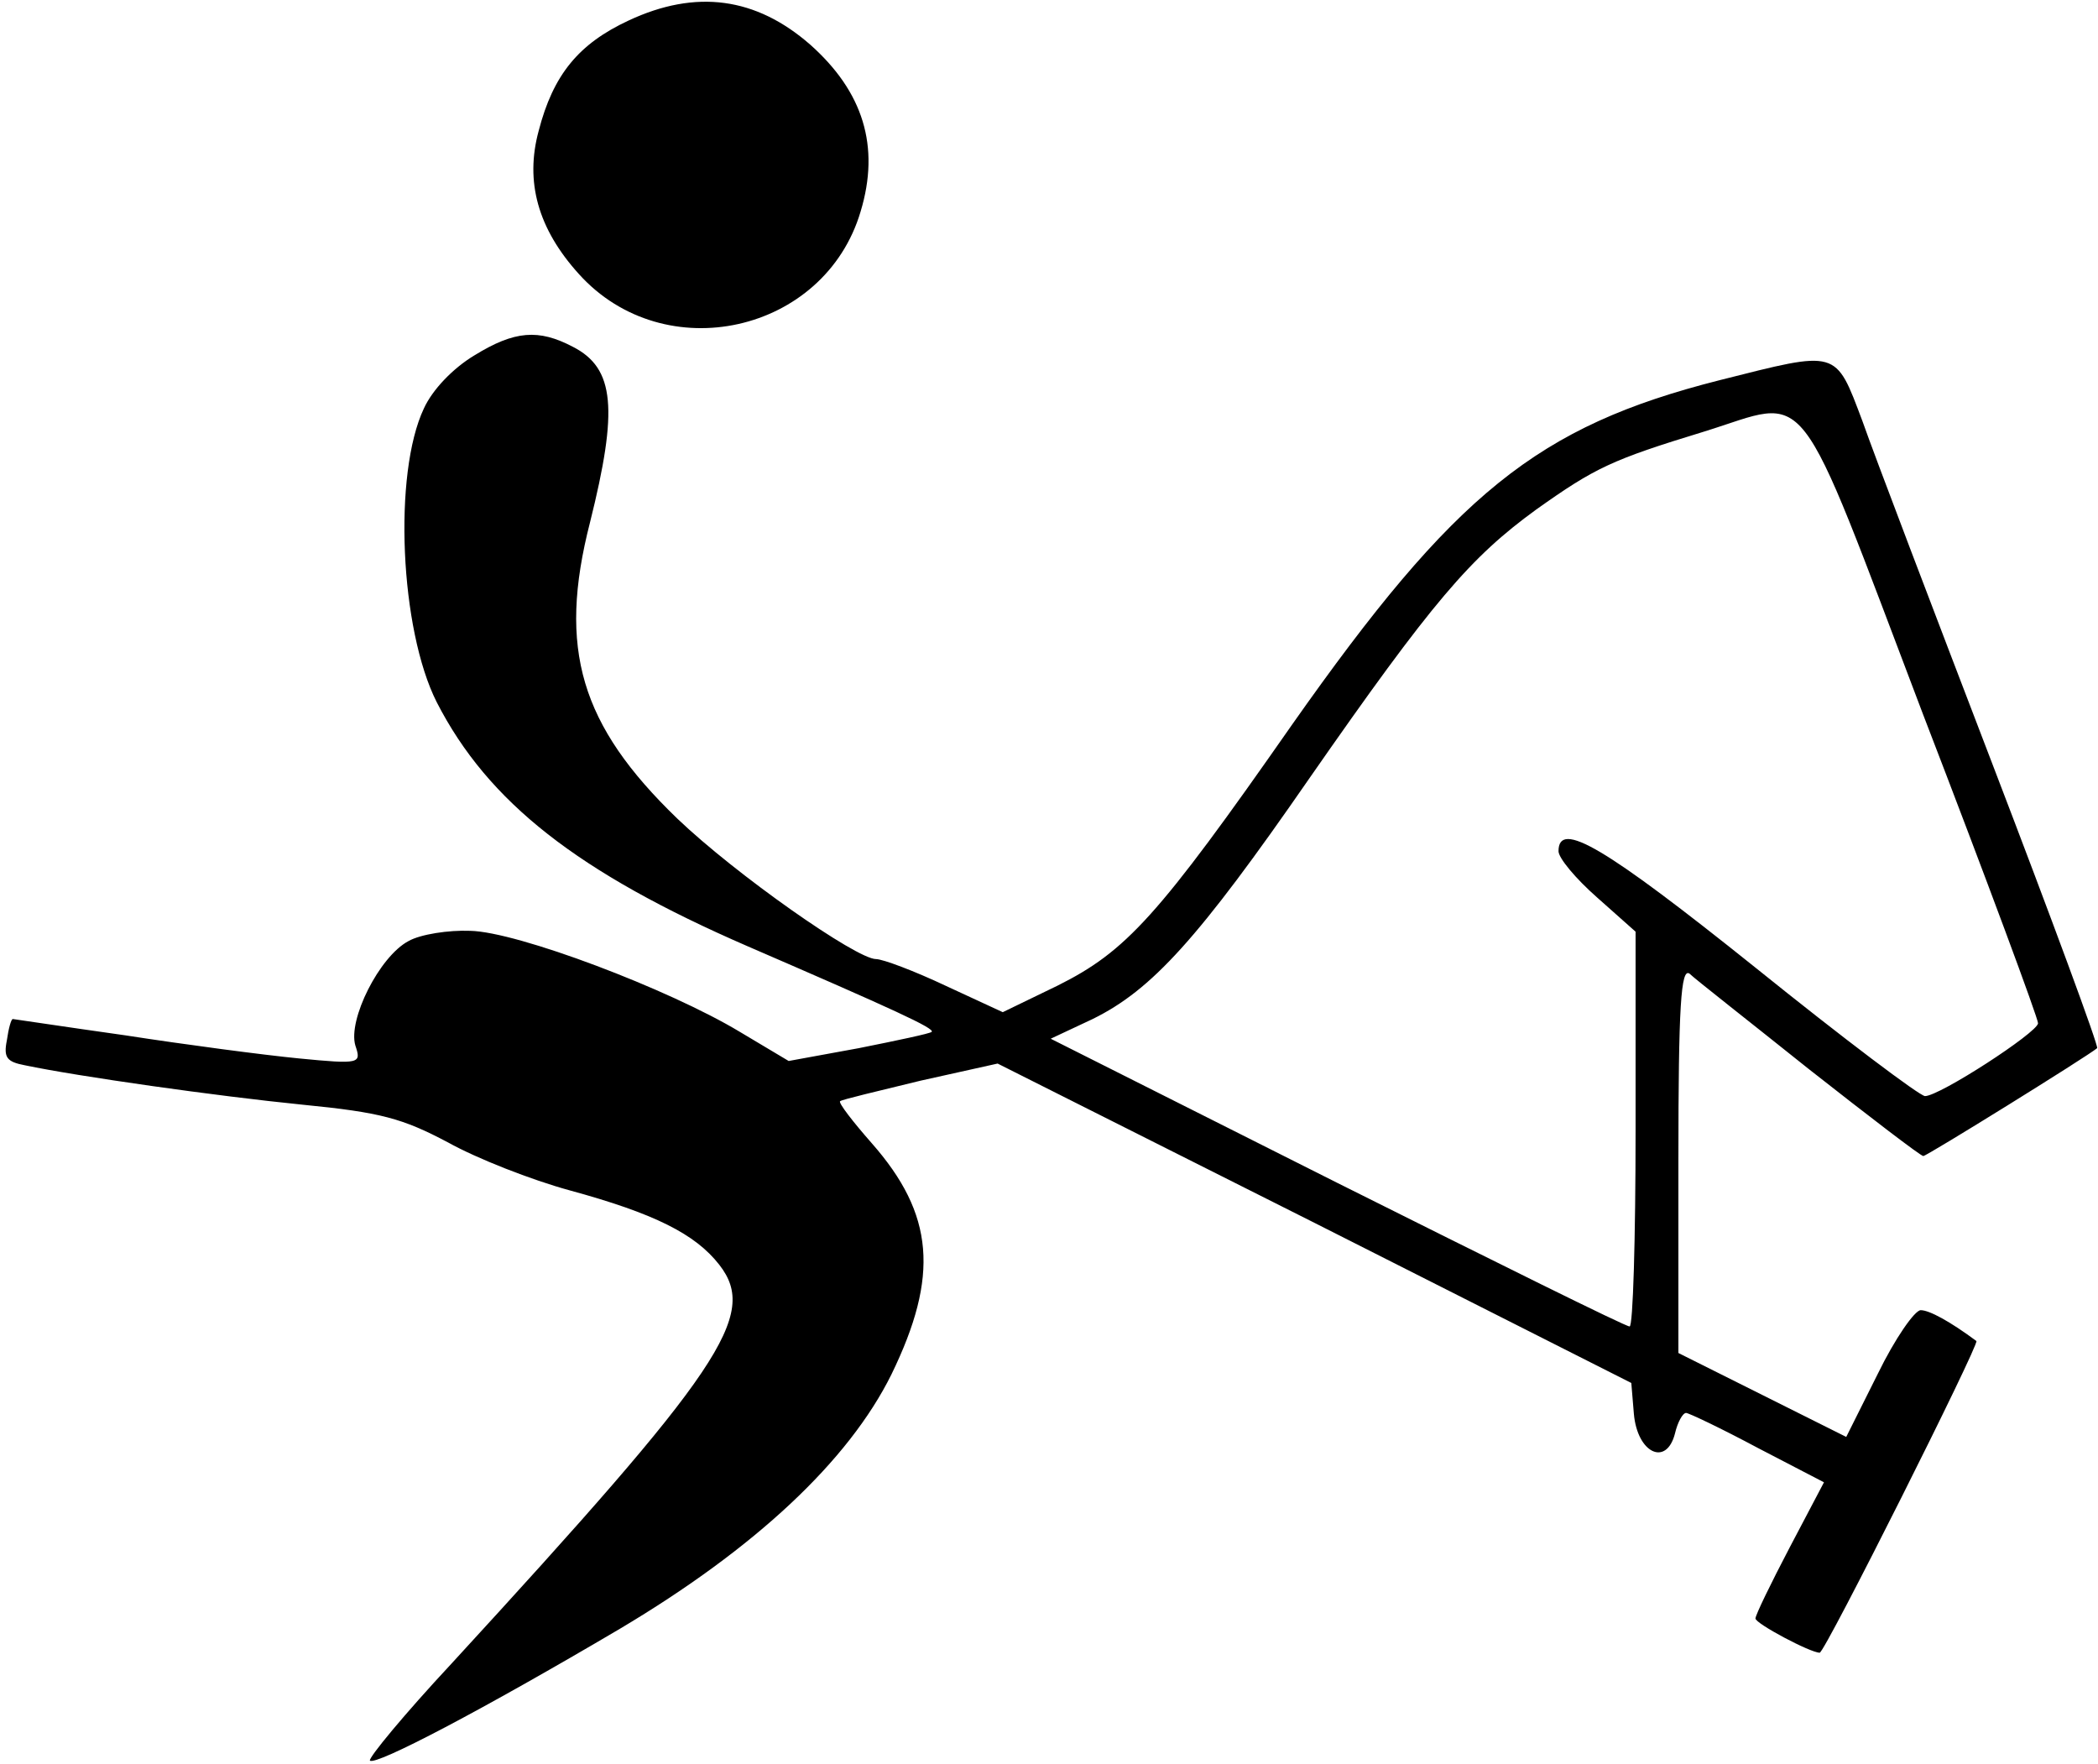 <?xml version="1.0" standalone="no"?>
<!DOCTYPE svg PUBLIC "-//W3C//DTD SVG 20010904//EN"
 "http://www.w3.org/TR/2001/REC-SVG-20010904/DTD/svg10.dtd">
<svg version="1.0" xmlns="http://www.w3.org/2000/svg"
 width="245pt" height="206pt" viewBox="0 0 245 206"
 preserveAspectRatio="xMidYMid meet">

<g transform="translate(0,206) scale(0.1,-0.1)"
fill="#000000" stroke="none">
<path d="M734 2036 c-58 -27 -88 -63 -105 -129 -16 -59 -1 -114 47 -167 100
-111 287 -69 329 73 23 76 3 140 -59 195 -63 55 -133 65 -212 28z"/>
<path d="M554 1645 c-25 -15 -49 -40 -59 -62 -36 -76 -28 -258 15 -343 60
-117 165 -199 363 -285 171 -74 219 -96 215 -100 -2 -2 -40 -10 -85 -19 l-82
-15 -57 34 c-83 50 -260 117 -315 118 -25 1 -58 -4 -72 -12 -34 -18 -71 -92
-62 -122 7 -21 6 -22 -66 -15 -41 4 -132 16 -203 27 -71 10 -130 19 -131 19
-2 0 -5 -11 -7 -25 -4 -20 0 -25 21 -29 62 -13 224 -36 324 -46 92 -9 117 -16
170 -44 34 -19 98 -44 142 -56 99 -27 147 -51 175 -87 46 -59 3 -122 -313
-466 -55 -59 -97 -110 -95 -113 7 -6 131 59 292 154 158 94 267 196 317 297
56 115 50 187 -23 270 -22 25 -39 47 -37 49 2 2 45 12 94 24 l90 20 370 -186
370 -187 3 -36 c4 -46 38 -62 48 -23 3 13 9 24 13 24 3 0 41 -18 84 -41 l77
-40 -40 -76 c-22 -42 -40 -79 -40 -83 0 -6 64 -40 75 -40 6 0 187 361 183 364
-31 23 -55 36 -65 36 -7 0 -30 -33 -50 -74 l-37 -74 -98 49 -98 49 0 226 c0
180 3 224 13 217 6 -6 70 -56 140 -112 70 -55 130 -101 133 -101 4 0 191 116
203 126 2 2 -53 151 -122 331 -69 180 -138 361 -152 401 -32 85 -28 83 -167
48 -213 -54 -309 -132 -499 -402 -157 -225 -194 -265 -274 -305 l-64 -31 -67
31 c-36 17 -73 31 -81 31 -23 0 -164 99 -232 164 -113 109 -140 198 -102 346
33 132 29 180 -20 205 -40 21 -68 19 -115 -10z m1692 -420 c74 -192 134 -354
134 -360 -1 -11 -115 -85 -132 -85 -6 0 -95 67 -198 150 -176 141 -230 173
-230 136 0 -8 20 -32 45 -54 l45 -40 0 -231 c0 -127 -3 -231 -7 -230 -5 0
-158 76 -342 168 l-334 168 49 23 c69 34 123 93 253 281 144 207 188 258 265
314 69 49 88 58 196 91 126 39 104 69 256 -331z"/>
</g>
</svg>
